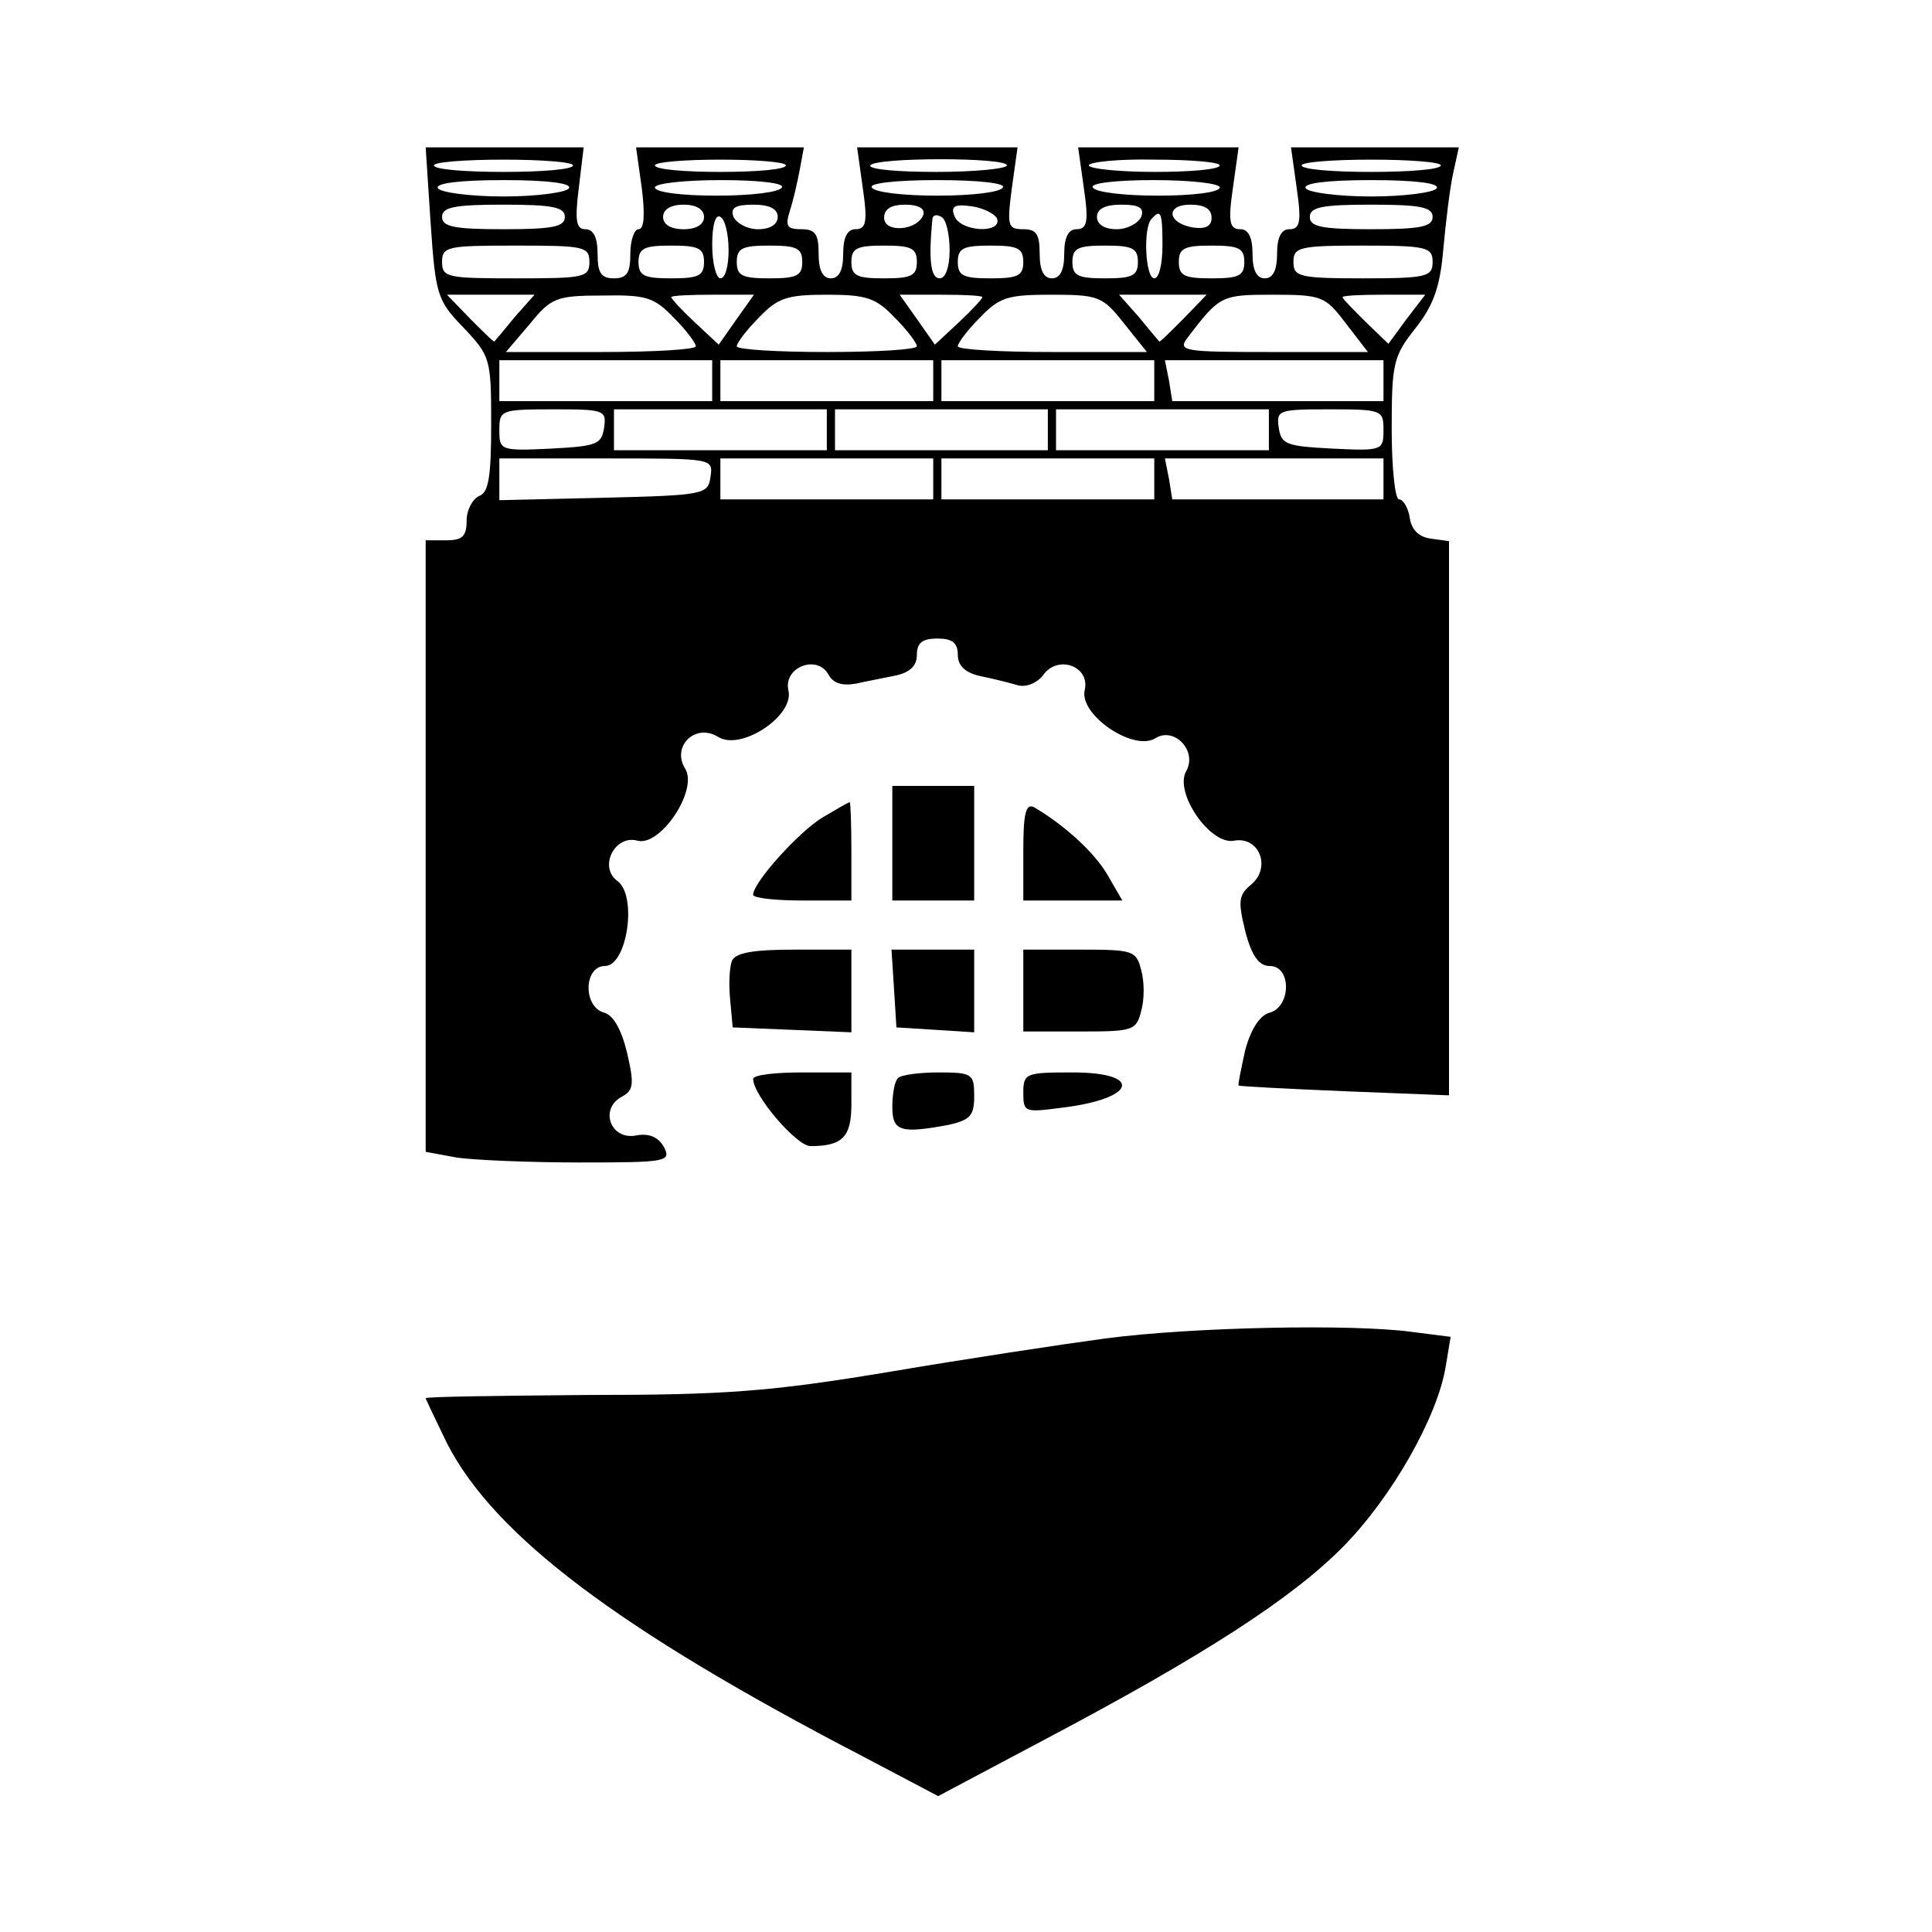 <?xml version="1.0" standalone="no"?>
<!DOCTYPE svg PUBLIC "-//W3C//DTD SVG 20010904//EN"
 "http://www.w3.org/TR/2001/REC-SVG-20010904/DTD/svg10.dtd">
<svg version="1.0" xmlns="http://www.w3.org/2000/svg"
 width="236pt" height="236pt" viewBox="0 0 236 236"
 preserveAspectRatio="xMidYMid meet">
<g transform="translate(0,236) scale(0.1,-0.1)"
fill="#000000" stroke="none">
<path d="M526 2088 c6 -88 8 -95 40 -128 33 -35 34 -38 34 -118 0 -64 -3 -84
-15 -88 -8 -4 -15 -17 -15 -30 0 -19 -5 -24 -25 -24 l-25 0 0 -374 0 -373 38
-7 c20 -3 88 -6 150 -6 107 0 112 1 103 19 -7 12 -18 17 -34 14 -31 -6 -45 32
-18 47 15 8 16 15 7 54 -7 29 -17 46 -28 49 -26 7 -25 57 1 57 27 0 40 86 15
104 -23 17 -3 57 25 49 28 -7 74 62 58 88 -17 27 12 56 40 39 28 -18 94 26 86
57 -6 28 35 44 49 19 6 -11 17 -14 34 -11 13 3 35 7 49 10 17 4 25 12 25 25 0
15 7 20 25 20 18 0 25 -5 25 -20 0 -13 9 -22 28 -26 15 -3 35 -8 45 -11 11 -3
24 3 31 12 18 26 58 11 51 -18 -7 -30 59 -75 86 -59 23 15 52 -15 38 -40 -15
-26 29 -90 58 -85 31 6 46 -32 22 -53 -16 -13 -17 -20 -8 -57 8 -31 17 -43 30
-43 27 0 26 -50 0 -57 -12 -3 -23 -20 -30 -46 -5 -23 -9 -42 -8 -43 1 -1 59
-4 130 -7 l127 -5 0 338 0 339 -22 3 c-15 2 -24 11 -26 26 -2 12 -8 22 -13 22
-5 0 -9 39 -9 86 0 80 2 89 29 123 22 28 30 50 34 96 3 33 8 75 12 93 l7 32
-102 0 -103 0 7 -50 c6 -41 4 -50 -9 -50 -10 0 -15 -10 -15 -30 0 -20 -5 -30
-15 -30 -10 0 -15 10 -15 30 0 20 -5 30 -15 30 -13 0 -15 9 -9 50 l7 50 -98 0
-98 0 7 -50 c6 -41 4 -50 -9 -50 -10 0 -15 -10 -15 -30 0 -20 -5 -30 -15 -30
-10 0 -15 10 -15 30 0 24 -4 30 -20 30 -19 0 -20 4 -14 50 l7 50 -98 0 -98 0
7 -50 c6 -41 4 -50 -9 -50 -10 0 -15 -10 -15 -30 0 -20 -5 -30 -15 -30 -10 0
-15 10 -15 30 0 24 -4 30 -21 30 -18 0 -20 4 -14 23 4 12 9 34 12 50 l5 27
-102 0 -103 0 7 -50 c4 -32 3 -50 -4 -50 -5 0 -10 -13 -10 -30 0 -23 -4 -30
-20 -30 -16 0 -20 7 -20 30 0 20 -5 30 -15 30 -11 0 -13 10 -8 50 l6 50 -96 0
-97 0 6 -92z m174 70 c0 -5 -38 -8 -85 -8 -47 0 -85 3 -85 8 0 4 38 7 85 7 47
0 85 -3 85 -7z m260 0 c0 -5 -36 -8 -80 -8 -44 0 -80 3 -80 8 0 4 36 7 80 7
44 0 80 -3 80 -7z m270 0 c0 -4 -39 -8 -86 -8 -47 0 -83 3 -81 8 7 10 167 10
167 0z m260 0 c0 -5 -36 -8 -80 -8 -44 0 -80 4 -80 8 0 4 36 8 80 7 44 0 80
-3 80 -7z m270 0 c0 -5 -38 -8 -85 -8 -47 0 -85 3 -85 8 0 4 38 7 85 7 47 0
85 -3 85 -7z m-1065 -28 c-3 -5 -39 -10 -80 -10 -41 0 -77 5 -80 10 -4 6 25
10 80 10 55 0 84 -4 80 -10z m260 1 c-3 -6 -39 -10 -80 -10 -41 0 -75 4 -75
10 0 5 36 9 81 9 48 0 78 -4 74 -9z m270 0 c-3 -6 -39 -10 -80 -10 -41 0 -77
4 -80 10 -4 5 28 9 80 9 52 0 84 -4 80 -9z m265 0 c0 -6 -34 -10 -75 -10 -41
0 -77 4 -80 10 -4 5 26 9 74 9 45 0 81 -4 81 -9z m265 -1 c-3 -5 -39 -10 -80
-10 -41 0 -77 5 -80 10 -4 6 25 10 80 10 55 0 84 -4 80 -10z m-1065 -35 c0
-12 -15 -15 -75 -15 -60 0 -75 3 -75 15 0 12 15 15 75 15 60 0 75 -3 75 -15z
m170 0 c0 -9 -9 -15 -25 -15 -16 0 -25 6 -25 15 0 9 9 15 25 15 16 0 25 -6 25
-15z m90 0 c0 -9 -9 -15 -24 -15 -13 0 -26 7 -30 15 -4 11 2 15 24 15 20 0 30
-5 30 -15z m178 3 c-7 -20 -48 -23 -48 -4 0 11 9 16 26 16 16 0 24 -5 22 -12z
m90 -5 c6 -19 -45 -16 -52 3 -5 12 0 15 21 12 14 -2 28 -9 31 -15z m176 2 c-4
-8 -17 -15 -30 -15 -15 0 -24 6 -24 15 0 10 10 15 30 15 22 0 28 -4 24 -15z
m86 -1 c0 -10 -7 -14 -22 -12 -32 5 -35 28 -4 28 17 0 26 -5 26 -16z m270 1
c0 -12 -15 -15 -75 -15 -60 0 -75 3 -75 15 0 12 15 15 75 15 60 0 75 -3 75
-15z m-860 -41 c0 -19 -4 -34 -10 -34 -5 0 -10 18 -10 41 0 24 4 38 10 34 6
-3 10 -22 10 -41z m270 0 c0 -20 -5 -34 -12 -34 -11 0 -14 21 -9 73 1 5 6 5
11 2 6 -3 10 -22 10 -41z m260 6 c0 -22 -4 -40 -10 -40 -11 0 -14 63 -3 73 11
12 13 8 13 -33z m-700 -20 c0 -19 -7 -20 -90 -20 -83 0 -90 1 -90 20 0 19 7
20 90 20 83 0 90 -1 90 -20z m140 0 c0 -17 -7 -20 -40 -20 -33 0 -40 3 -40 20
0 17 7 20 40 20 33 0 40 -3 40 -20z m120 0 c0 -17 -7 -20 -40 -20 -33 0 -40 3
-40 20 0 17 7 20 40 20 33 0 40 -3 40 -20z m140 0 c0 -17 -7 -20 -40 -20 -33
0 -40 3 -40 20 0 17 7 20 40 20 33 0 40 -3 40 -20z m130 0 c0 -17 -7 -20 -40
-20 -33 0 -40 3 -40 20 0 17 7 20 40 20 33 0 40 -3 40 -20z m140 0 c0 -17 -7
-20 -40 -20 -33 0 -40 3 -40 20 0 17 7 20 40 20 33 0 40 -3 40 -20z m130 0 c0
-17 -7 -20 -40 -20 -33 0 -40 3 -40 20 0 17 7 20 40 20 33 0 40 -3 40 -20z
m230 0 c0 -18 -7 -20 -85 -20 -78 0 -85 2 -85 20 0 18 7 20 85 20 78 0 85 -2
85 -20z m-1121 -67 c-13 -16 -24 -29 -25 -30 0 -2 -13 11 -29 27 l-29 30 54 0
53 0 -24 -27z m194 -1 c15 -15 27 -31 27 -35 0 -4 -52 -7 -116 -7 l-116 0 29
34 c26 32 32 35 89 35 53 1 63 -2 87 -27z m76 -3 l-21 -30 -29 27 c-16 15 -29
29 -29 31 0 2 23 3 51 3 l50 0 -22 -31z m194 3 c15 -15 27 -31 27 -35 0 -4
-49 -7 -110 -7 -60 0 -110 3 -110 7 0 4 12 20 27 35 23 24 34 28 83 28 49 0
60 -4 83 -28z m107 25 c0 -2 -13 -16 -29 -31 l-29 -27 -21 30 -22 31 50 0 c28
0 51 -1 51 -3z m173 -32 l28 -35 -116 0 c-63 0 -115 3 -115 7 0 4 12 20 27 35
24 25 34 28 87 28 58 0 63 -2 89 -35z m72 5 c-16 -16 -29 -29 -29 -27 -1 1
-12 14 -25 30 l-24 27 53 0 54 0 -29 -30z m199 -5 l27 -35 -117 0 c-109 0
-116 1 -103 18 39 51 41 52 104 52 60 0 64 -2 89 -35z m74 5 l-22 -30 -28 27
c-15 15 -28 28 -28 30 0 2 23 3 50 3 l51 0 -23 -30z m-848 -75 l0 -25 -130 0
-130 0 0 25 0 25 130 0 130 0 0 -25z m270 0 l0 -25 -130 0 -130 0 0 25 0 25
130 0 130 0 0 -25z m270 0 l0 -25 -130 0 -130 0 0 25 0 25 130 0 130 0 0 -25z
m280 0 l0 -25 -129 0 -129 0 -4 25 -5 25 133 0 134 0 0 -25z m-952 -57 c-3
-21 -9 -23 -65 -26 -62 -3 -63 -2 -63 23 0 24 2 25 66 25 62 0 65 -1 62 -22z
m272 -3 l0 -25 -130 0 -130 0 0 25 0 25 130 0 130 0 0 -25z m270 0 l0 -25
-130 0 -130 0 0 25 0 25 130 0 130 0 0 -25z m270 0 l0 -25 -130 0 -130 0 0 25
0 25 130 0 130 0 0 -25z m140 0 c0 -25 -1 -26 -62 -23 -57 3 -63 5 -66 26 -3
21 0 22 62 22 64 0 66 -1 66 -25z m-822 -57 c-3 -22 -7 -23 -130 -26 l-128 -3
0 26 0 25 131 0 c130 0 130 0 127 -22z m272 -3 l0 -25 -130 0 -130 0 0 25 0
25 130 0 130 0 0 -25z m270 0 l0 -25 -130 0 -130 0 0 25 0 25 130 0 130 0 0
-25z m280 0 l0 -25 -129 0 -129 0 -4 25 -5 25 133 0 134 0 0 -25z"/>
<path d="M1090 1330 l0 -70 50 0 50 0 0 70 0 70 -50 0 -50 0 0 -70z"/>
<path d="M1004 1361 c-29 -18 -84 -79 -84 -94 0 -4 27 -7 60 -7 l60 0 0 60 c0
33 -1 60 -2 60 -2 0 -17 -9 -34 -19z"/>
<path d="M1250 1321 l0 -61 61 0 60 0 -18 31 c-16 28 -54 62 -90 83 -10 5 -13
-8 -13 -53z"/>
<path d="M894 1186 c-3 -8 -4 -29 -2 -48 l3 -33 73 -3 72 -3 0 51 0 50 -70 0
c-51 0 -72 -4 -76 -14z"/>
<path d="M1092 1153 l3 -48 48 -3 47 -3 0 50 0 51 -51 0 -50 0 3 -47z"/>
<path d="M1250 1150 l0 -50 69 0 c65 0 69 1 75 25 4 14 4 36 0 50 -6 24 -10
25 -75 25 l-69 0 0 -50z"/>
<path d="M920 1042 c0 -20 53 -82 70 -82 39 0 50 11 50 51 l0 39 -60 0 c-33 0
-60 -3 -60 -8z"/>
<path d="M1097 1043 c-4 -3 -7 -19 -7 -35 0 -30 10 -33 69 -22 26 6 31 11 31
35 0 27 -2 29 -43 29 -24 0 -47 -3 -50 -7z"/>
<path d="M1250 1025 c0 -24 2 -24 48 -18 90 11 99 43 12 43 -57 0 -60 -1 -60
-25z"/>
<path d="M1350 725 c-52 -7 -171 -25 -265 -41 -145 -24 -199 -28 -367 -28
-109 -1 -198 -2 -198 -4 0 -1 12 -26 26 -55 58 -113 209 -227 507 -382 l93
-49 130 69 c195 103 303 173 365 236 59 60 115 158 125 220 l6 36 -47 6 c-73
10 -269 6 -375 -8z"/>
</g>
</svg>
